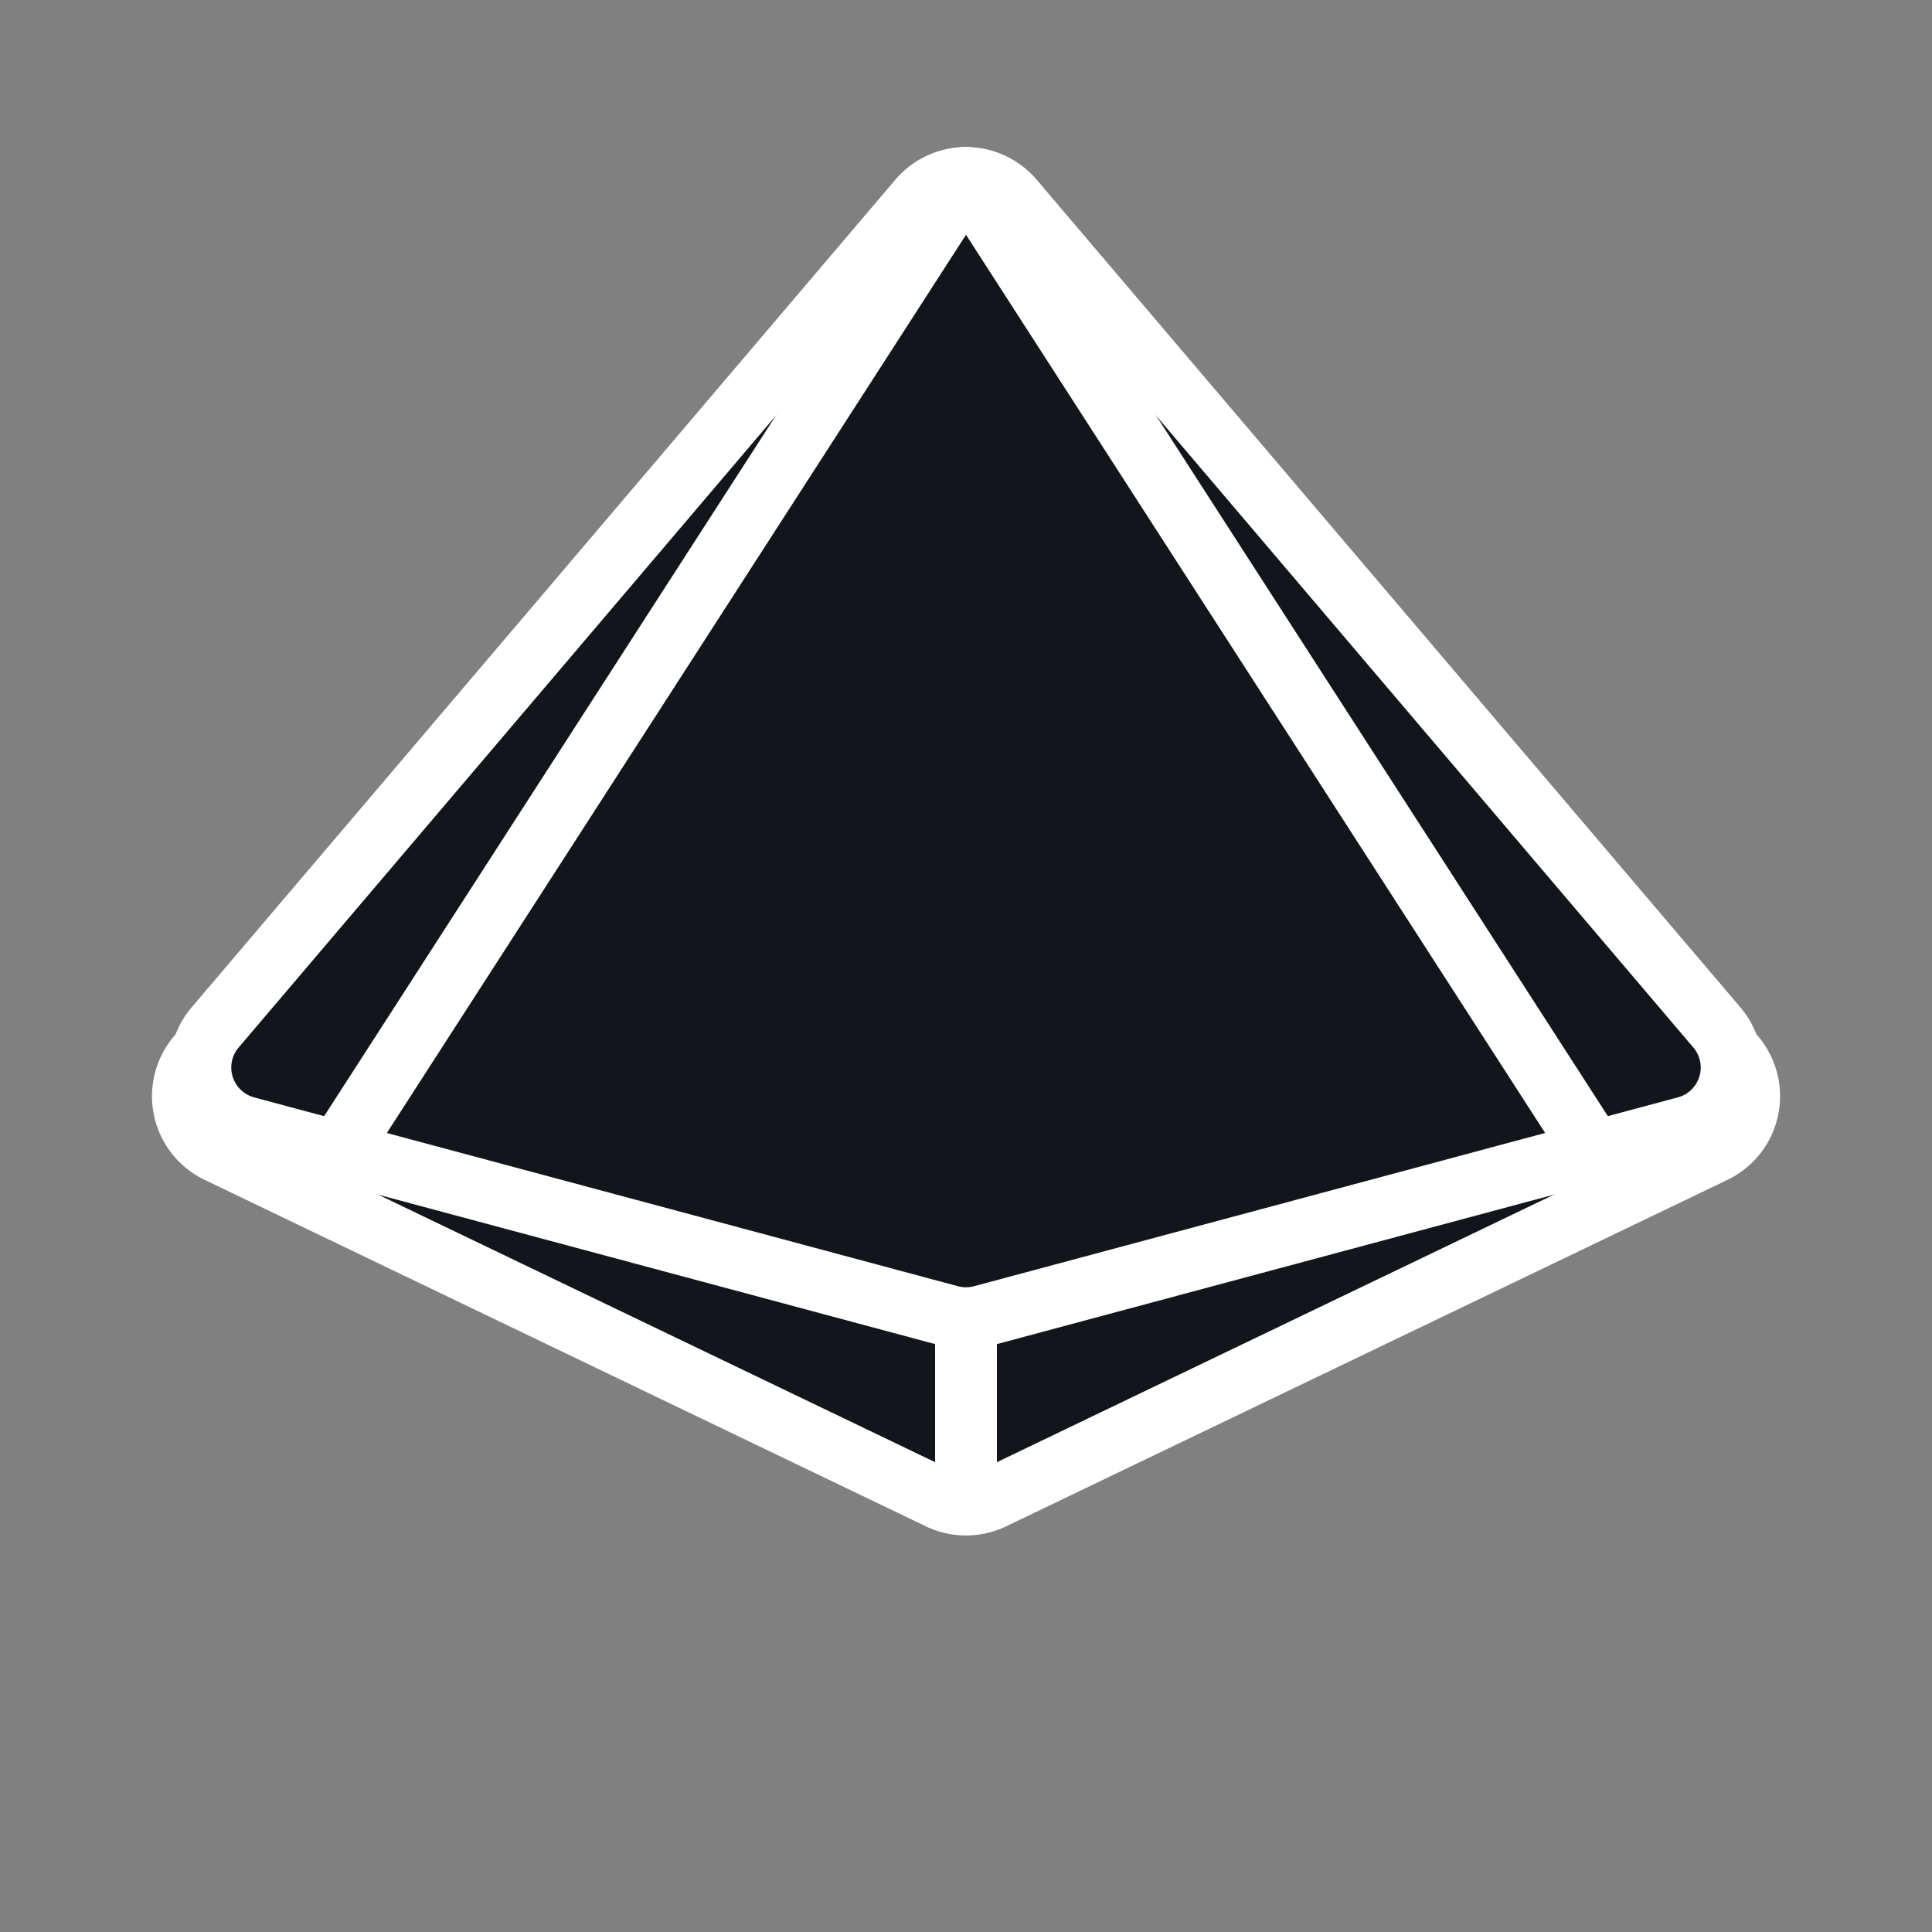 <svg fill="none" xmlns="http://www.w3.org/2000/svg" viewBox="0 0 500 500"><rect x="0" y="0" width="500" height="500" fill="#808080" stroke="none"/><path d="M262.23 51.92 448.92 273.4a16 16 0 0 1-5.31 24.73L256.93 387.8a16 16 0 0 1-13.86 0L56.4 298.12a16 16 0 0 1-5.3-24.73L237.76 51.92a16 16 0 0 1 24.46 0Z" fill="#12161A" stroke="#fff" stroke-width="16" stroke-linejoin="round"/><path d="M250 175v210" stroke="#fff" stroke-width="16" stroke-linecap="round"/><path d="m262.19 51.69 182.15 214.23a16 16 0 0 1-8.05 25.81L254.15 340.6a16 16 0 0 1-8.3 0L63.71 291.73a16 16 0 0 1-8.05-25.81L237.81 51.69a16 16 0 0 1 24.38 0Z" fill="#12161A" stroke="#fff" stroke-width="16" stroke-linejoin="round"/><path d="M250 46 83 305M250 46l167 259" stroke="#fff" stroke-width="16" stroke-linecap="round"/></svg>